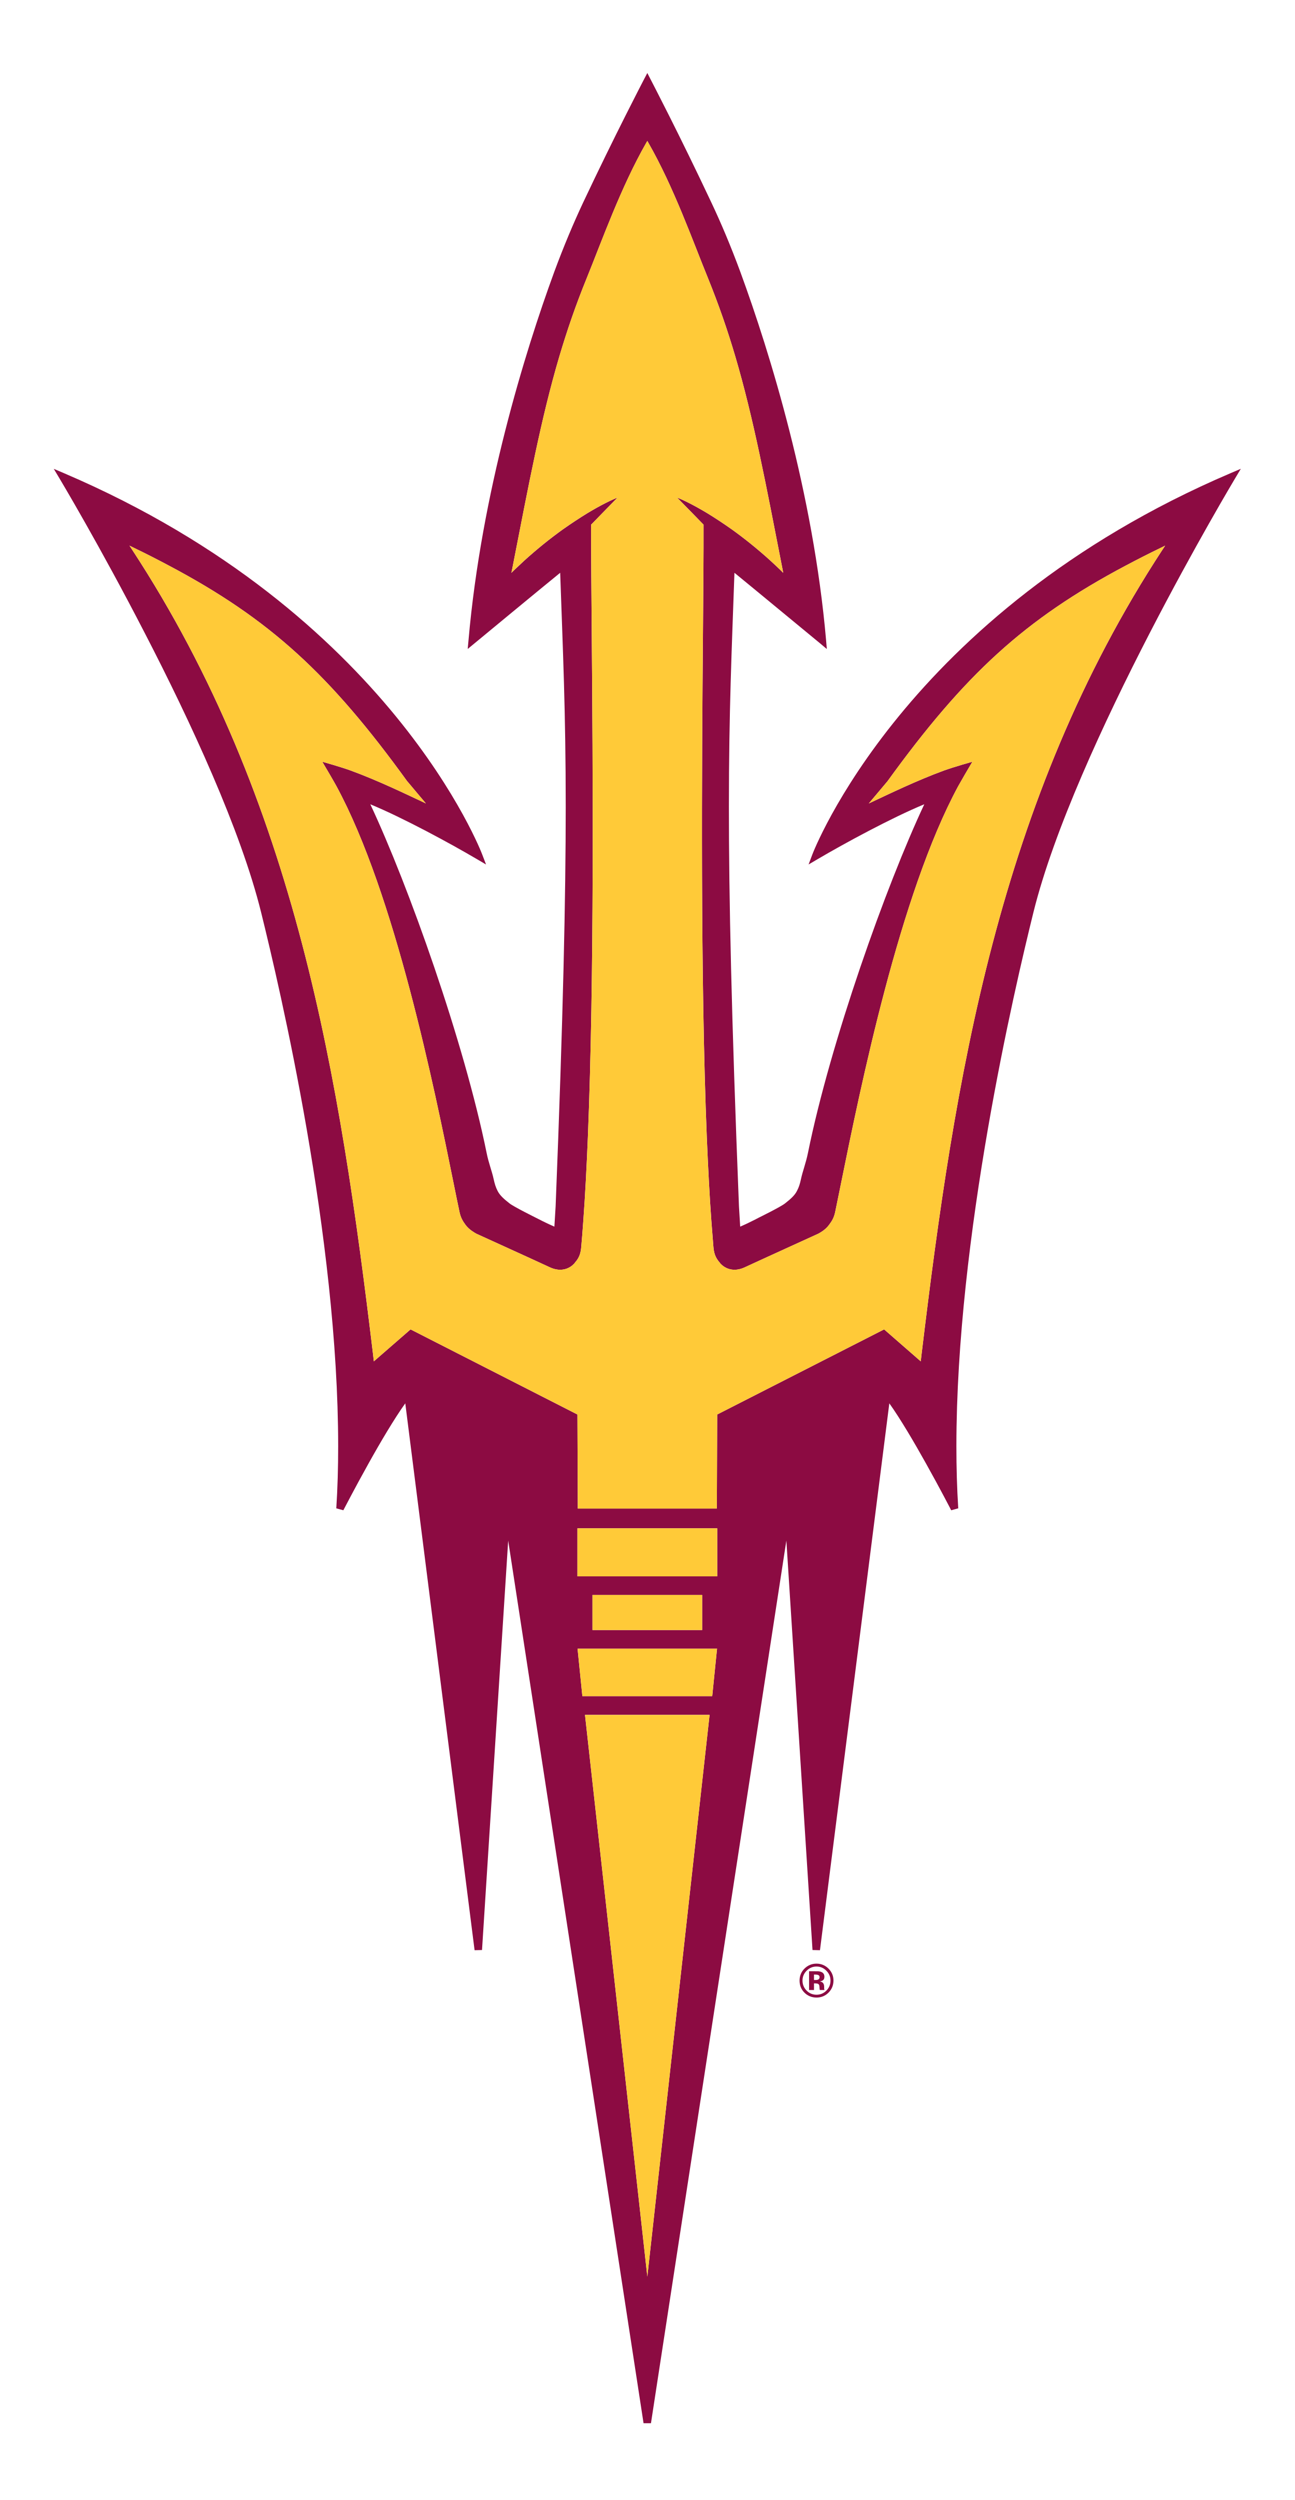 <?xml version="1.0" encoding="UTF-8"?>
<svg id="Layer_1" data-name="Layer 1" xmlns="http://www.w3.org/2000/svg" version="1.1" viewBox="0 0 1069.84 2065.08">
  <defs>
    <style>
      .cls-1 {
        fill: #ffca38;
      }

      .cls-1, .cls-2 {
        stroke-width: 0px;
      }

      .cls-2 {
        fill: #8c0b42;
      }
    </style>
  </defs>
  <g id="Pitchfork">
    <g>
      <path class="cls-2" d="M1016.36,390.99c-269.9,115.47-345.17,314.55-345.33,315.07l-3.05,8.08,7.51-4.42c21.69-12.76,61.09-34.2,88.1-45.33-31.53,67.09-77.56,196.38-96.13,288.09-1.64,8.12-4.32,14.95-5.72,21.41-.92,4.22-1.7,6.81-3.39,9.99-1.95,3.83-5.49,6.82-9.72,10.17-3.37,2.8-21.78,11.84-21.82,11.87-.08.08-4.15,2.2-8.57,4.31-2.28,1.08-4.56,2.15-6.44,2.95-.1.04-.25.08-.3.12l-1.02-16.74c-6.24-157.47-8.35-256.35-8.31-330.2,0-79.12,2.36-129.61,4.58-193.19,17.42,14.23,70.59,58.23,70.67,58.23l5.64,4.75-.61-7.38c-10.6-121.48-46.44-237.66-70.76-303.95-8.03-21.76-16.1-40.78-23.89-57.27-26.31-55.92-49.26-99.92-50.3-101.95l-2.73-5.3-2.77,5.3c-1.05,2.03-24,46.03-50.37,101.95-7.72,16.49-15.8,35.51-23.83,57.27-24.27,66.29-60.11,182.47-70.74,303.95l-.68,7.33,5.7-4.7c.05-.04,53.24-44.04,70.7-58.23,2.19,63.58,4.58,114.07,4.58,193.19,0,73.86-2.07,172.74-8.35,330.29l-1.02,16.66c-5.48-2.27-15.2-7.3-15.2-7.3-.1-.08-18.52-9.16-21.94-11.96-4.24-3.35-7.76-6.34-9.73-10.17-1.62-3.18-2.41-5.77-3.33-9.95-1.39-6.5-4.16-13.32-5.76-21.44-18.61-91.71-64.57-221-96.1-288.09,26.98,11.13,66.42,32.56,88.08,45.33l7.53,4.42-3.09-8.08c-.15-.53-75.44-199.6-345.35-315.07l-8.69-3.7,4.89,8.17s33.16,55.36,70.55,127.98c37.5,72.54,79.09,162.26,95.87,230.29,15.63,63.14,63.65,267.75,63.65,441.1,0,17.41-.47,34.55-1.55,51.17l5.82,1.61c.07-.06,9.17-17.79,20.75-38.51,9.78-17.59,21.44-37.31,30.42-49.83l57.26,451.77,6.14-.15,21.62-338.23,111.83,729.13h6.12l111.86-729.17,21.6,338.27,6.16.15,57.3-451.77c8.95,12.51,20.58,32.24,30.37,49.83,11.59,20.72,20.74,38.44,20.74,38.51l5.83-1.61c-1.06-16.62-1.54-33.76-1.54-51.17,0-173.34,48.03-378,63.63-441.1,16.8-68.04,58.41-157.75,95.83-230.29,37.45-72.61,70.59-127.9,70.63-127.98l4.9-8.21-8.75,3.74ZM534.78,1880.71l-51.5-464.06h102.93l-51.43,464.06ZM592.2,1363.6l-3.81,37.59h-107.28l-3.8-37.59-.16-1.63h115.25l-.2,1.63ZM489.46,1346.55v-28.98h90.61v28.98h-90.61ZM592.53,1302.19h-115.5v-39.66h115.5v39.66ZM960.5,453.89c-136.35,208.17-171.98,438.77-199.08,664.12l-.77,6.58-30.25-26.39-137.9,70.31-.29,77.71h-114.88l-.3-77.71-137.85-70.31-30.33,26.39-.76-6.58c-27.15-225.35-62.72-455.95-199.07-664.12l-2.05-3.14,3.42,1.67c10.28,4.97,19.96,9.92,29.33,14.91,83.46,44.28,132.74,89.71,196.81,178.24l.18.15,15.15,18.01c-16.6-7.77-39.62-18.97-62.2-27.21-7.95-2.91-23.41-7.26-23.41-7.26,3.19,5.31,9.5,16.15,11.71,20.21,48.41,89.32,80.85,249.38,96.85,328.37,1.86,9.03,3.39,16.94,4.81,23.36.97,4.66,2.61,7.45,5.08,10.8,2.99,3.9,7.06,6.12,8.66,7.08l41.62,18.97,19.79,9.1c1.71.75,4.33,1.68,7.63,1.8h.28c3.11,0,7.72-.89,11.64-5.03.34-.35.49-.67.81-1.07,3.63-4.1,4.68-7.92,5.09-13.27.61-6.62,1.14-13.63,1.64-20.81,1.57-21.12,2.77-44.48,3.8-69.47,5.38-132.29,4.09-308.24,3.21-415.82-.3-35.62-.56-66.39-.56-89.67v-.44l.36-.27c7.11-7.42,18.27-18.7,21.47-22.01-4.44,1.68-13.39,5.9-24.96,12.92-6.03,3.7-12.84,8.14-20.17,13.31-10.01,7.18-20.95,15.87-32.12,26.02-2.65,2.44-5.35,4.99-8.01,7.54l-2.39,2.34.68-3.3c13.81-70.66,23.82-124.33,38.88-175.33,6.4-21.58,13.65-42.72,22.52-64.45,12.62-31.05,28.42-75.66,49.41-112.32l.82-1.38.77,1.38c21.05,36.67,36.77,81.28,49.47,112.32,8.79,21.73,16.12,42.87,22.46,64.45,15.04,51.01,25.12,104.67,38.93,175.33l.62,3.3-2.36-2.34c-2.67-2.55-5.32-5.1-8.02-7.54-11.18-10.16-22.11-18.85-32.12-26.02-7.34-5.18-14.09-9.61-20.17-13.31-11.61-7.01-20.48-11.24-24.97-12.92,3.25,3.31,14.37,14.59,21.52,22.01l.3.27v.44c.07,23.28-.2,54.05-.49,89.67-.91,107.58-2.18,283.53,3.17,415.82,1.05,24.99,2.25,48.35,3.79,69.47.56,7.17,1.08,14.19,1.64,20.81.41,5.35,1.52,9.17,5.1,13.27.32.4.56.72.82,1.07,3.93,4.15,8.51,5.03,11.63,5.03h.28c3.29-.12,5.92-1.05,7.59-1.8l19.82-9.1,41.58-18.97c1.69-.96,5.76-3.18,8.64-7.08,2.56-3.36,4.2-6.14,5.18-10.8,1.35-6.42,2.95-14.32,4.77-23.36,16-78.99,48.48-239.05,96.84-328.37,2.25-4.06,8.54-14.91,11.72-20.21,0,0-15.43,4.35-23.42,7.26-22.57,8.25-45.55,19.44-62.15,27.21l15.15-18.01.15-.15c64.06-88.53,113.38-133.97,196.79-178.24,9.39-4.98,19.06-9.93,29.34-14.91l3.4-1.67-2.05,3.14Z"/>
      <path class="cls-1" d="M929.81,467.32c-83.41,44.28-132.73,89.71-196.79,178.24l-.15.15-15.15,18.01c16.6-7.77,39.58-18.97,62.15-27.22,7.99-2.91,23.42-7.26,23.42-7.26-3.18,5.31-9.47,16.15-11.72,20.21-48.36,89.32-80.84,249.38-96.84,328.37-1.82,9.03-3.42,16.94-4.77,23.35-.98,4.66-2.63,7.45-5.18,10.8-2.89,3.9-6.95,6.12-8.64,7.08l-41.58,18.97-19.82,9.1c-1.67.75-4.3,1.68-7.59,1.8h-.28c-3.12,0-7.71-.89-11.63-5.03-.27-.35-.51-.67-.82-1.07-3.58-4.1-4.68-7.92-5.1-13.27-.56-6.62-1.08-13.63-1.64-20.81-1.53-21.12-2.73-44.48-3.79-69.47-5.35-132.29-4.08-308.24-3.17-415.82.3-35.62.56-66.39.49-89.67v-.44l-.3-.27c-7.16-7.42-18.27-18.7-21.52-22.01,4.48,1.68,13.36,5.9,24.97,12.91,6.08,3.7,12.84,8.14,20.17,13.31,10.01,7.18,20.94,15.87,32.12,26.02,2.7,2.43,5.35,4.99,8.02,7.54l2.36,2.35-.62-3.3c-13.81-70.66-23.9-124.33-38.93-175.33-6.34-21.58-13.67-42.72-22.46-64.45-12.69-31.05-28.42-75.66-49.47-112.32l-.77-1.39-.82,1.39c-20.99,36.67-36.8,81.27-49.41,112.32-8.87,21.73-16.12,42.87-22.52,64.45-15.06,51.01-25.07,104.67-38.88,175.33l-.68,3.3,2.39-2.35c2.67-2.55,5.36-5.1,8.02-7.54,11.17-10.16,22.12-18.85,32.12-26.02,7.33-5.17,14.13-9.61,20.17-13.31,11.57-7.01,20.52-11.24,24.96-12.91-3.2,3.31-14.36,14.59-21.47,22.01l-.36.27v.44c0,23.28.25,54.05.56,89.67.88,107.58,2.17,283.53-3.21,415.82-1.02,24.99-2.23,48.35-3.79,69.47-.51,7.17-1.03,14.19-1.64,20.81-.41,5.35-1.46,9.17-5.09,13.27-.32.41-.48.72-.81,1.07-3.92,4.14-8.54,5.03-11.64,5.03h-.28c-3.3-.12-5.92-1.05-7.63-1.8l-19.79-9.1-41.62-18.97c-1.6-.96-5.67-3.18-8.66-7.08-2.47-3.36-4.1-6.15-5.08-10.8-1.42-6.42-2.95-14.32-4.81-23.35-16-78.99-48.44-239.05-96.85-328.37-2.21-4.06-8.52-14.91-11.71-20.21,0,0,15.46,4.34,23.41,7.26,22.58,8.25,45.6,19.45,62.2,27.22l-15.15-18.01-.18-.15c-64.06-88.53-113.35-133.97-196.81-178.24-9.36-4.98-19.05-9.93-29.33-14.91l-3.42-1.67,2.05,3.14c136.35,208.17,171.92,438.77,199.07,664.12l.76,6.58,30.33-26.39,137.86,70.31.3,77.71h114.88l.29-77.71,137.9-70.31,30.25,26.39.77-6.58c27.11-225.35,62.73-455.95,199.08-664.12l2.05-3.14-3.4,1.67c-10.28,4.97-19.95,9.92-29.34,14.91"/>
      <polygon class="cls-1" points="477.02 1262.53 477.02 1302.19 534.78 1302.19 592.53 1302.19 592.53 1262.53 534.78 1262.53 477.02 1262.53"/>
      <polygon class="cls-1" points="483.28 1416.66 534.78 1880.71 586.21 1416.66 534.78 1416.66 483.28 1416.66"/>
      <polygon class="cls-1" points="534.78 1361.97 477.43 1361.97 477.14 1361.97 477.3 1363.6 481.11 1401.19 534.78 1401.19 588.39 1401.19 592.2 1363.6 592.4 1361.97 592.09 1361.97 534.78 1361.97"/>
      <polygon class="cls-1" points="580.07 1346.55 580.07 1317.57 561.31 1317.57 534.78 1317.57 508.21 1317.57 489.46 1317.57 489.46 1346.55 534.78 1346.55 580.07 1346.55"/>
      <path class="cls-2" d="M684.36,1646.2c-2.72,2.64-5.99,3.96-9.81,3.96s-7.27-1.35-9.96-4.05c-2.7-2.7-4.05-6.02-4.05-9.96s1.46-7.49,4.37-10.21c2.74-2.54,5.95-3.81,9.64-3.81s7.17,1.37,9.9,4.11c2.74,2.74,4.11,6.04,4.11,9.9s-1.41,7.33-4.2,10.06M666.32,1628.03c-2.23,2.28-3.35,4.99-3.35,8.12s1.14,6,3.41,8.27c2.25,2.27,4.98,3.4,8.18,3.4s5.9-1.14,8.16-3.42c2.25-2.29,3.38-5.04,3.38-8.25s-1.12-5.82-3.37-8.12c-2.27-2.33-4.99-3.5-8.17-3.5s-5.96,1.17-8.23,3.5M668.4,1643.94v-15.53c.97,0,2.41,0,4.33.01,1.92,0,2.99.02,3.2.02,1.23.09,2.25.36,3.06.8,1.38.76,2.07,2,2.07,3.71,0,1.3-.36,2.25-1.09,2.83-.73.58-1.63.92-2.69,1.04.98.2,1.71.5,2.21.89.91.74,1.37,1.9,1.37,3.49v1.39c0,.15,0,.3.03.45.02.15.06.3.11.46l.14.44h-3.88c-.13-.49-.21-1.21-.26-2.15-.04-.94-.13-1.57-.26-1.91-.2-.54-.58-.92-1.14-1.14-.3-.13-.76-.21-1.39-.25l-.89-.06h-.85v5.5h-4.07ZM675.82,1631.47c-.56-.22-1.34-.32-2.36-.32h-.99v4.5h1.58c.95,0,1.69-.19,2.22-.57.53-.38.8-.99.8-1.84s-.42-1.44-1.25-1.77"/>
    </g>
  </g>
</svg>